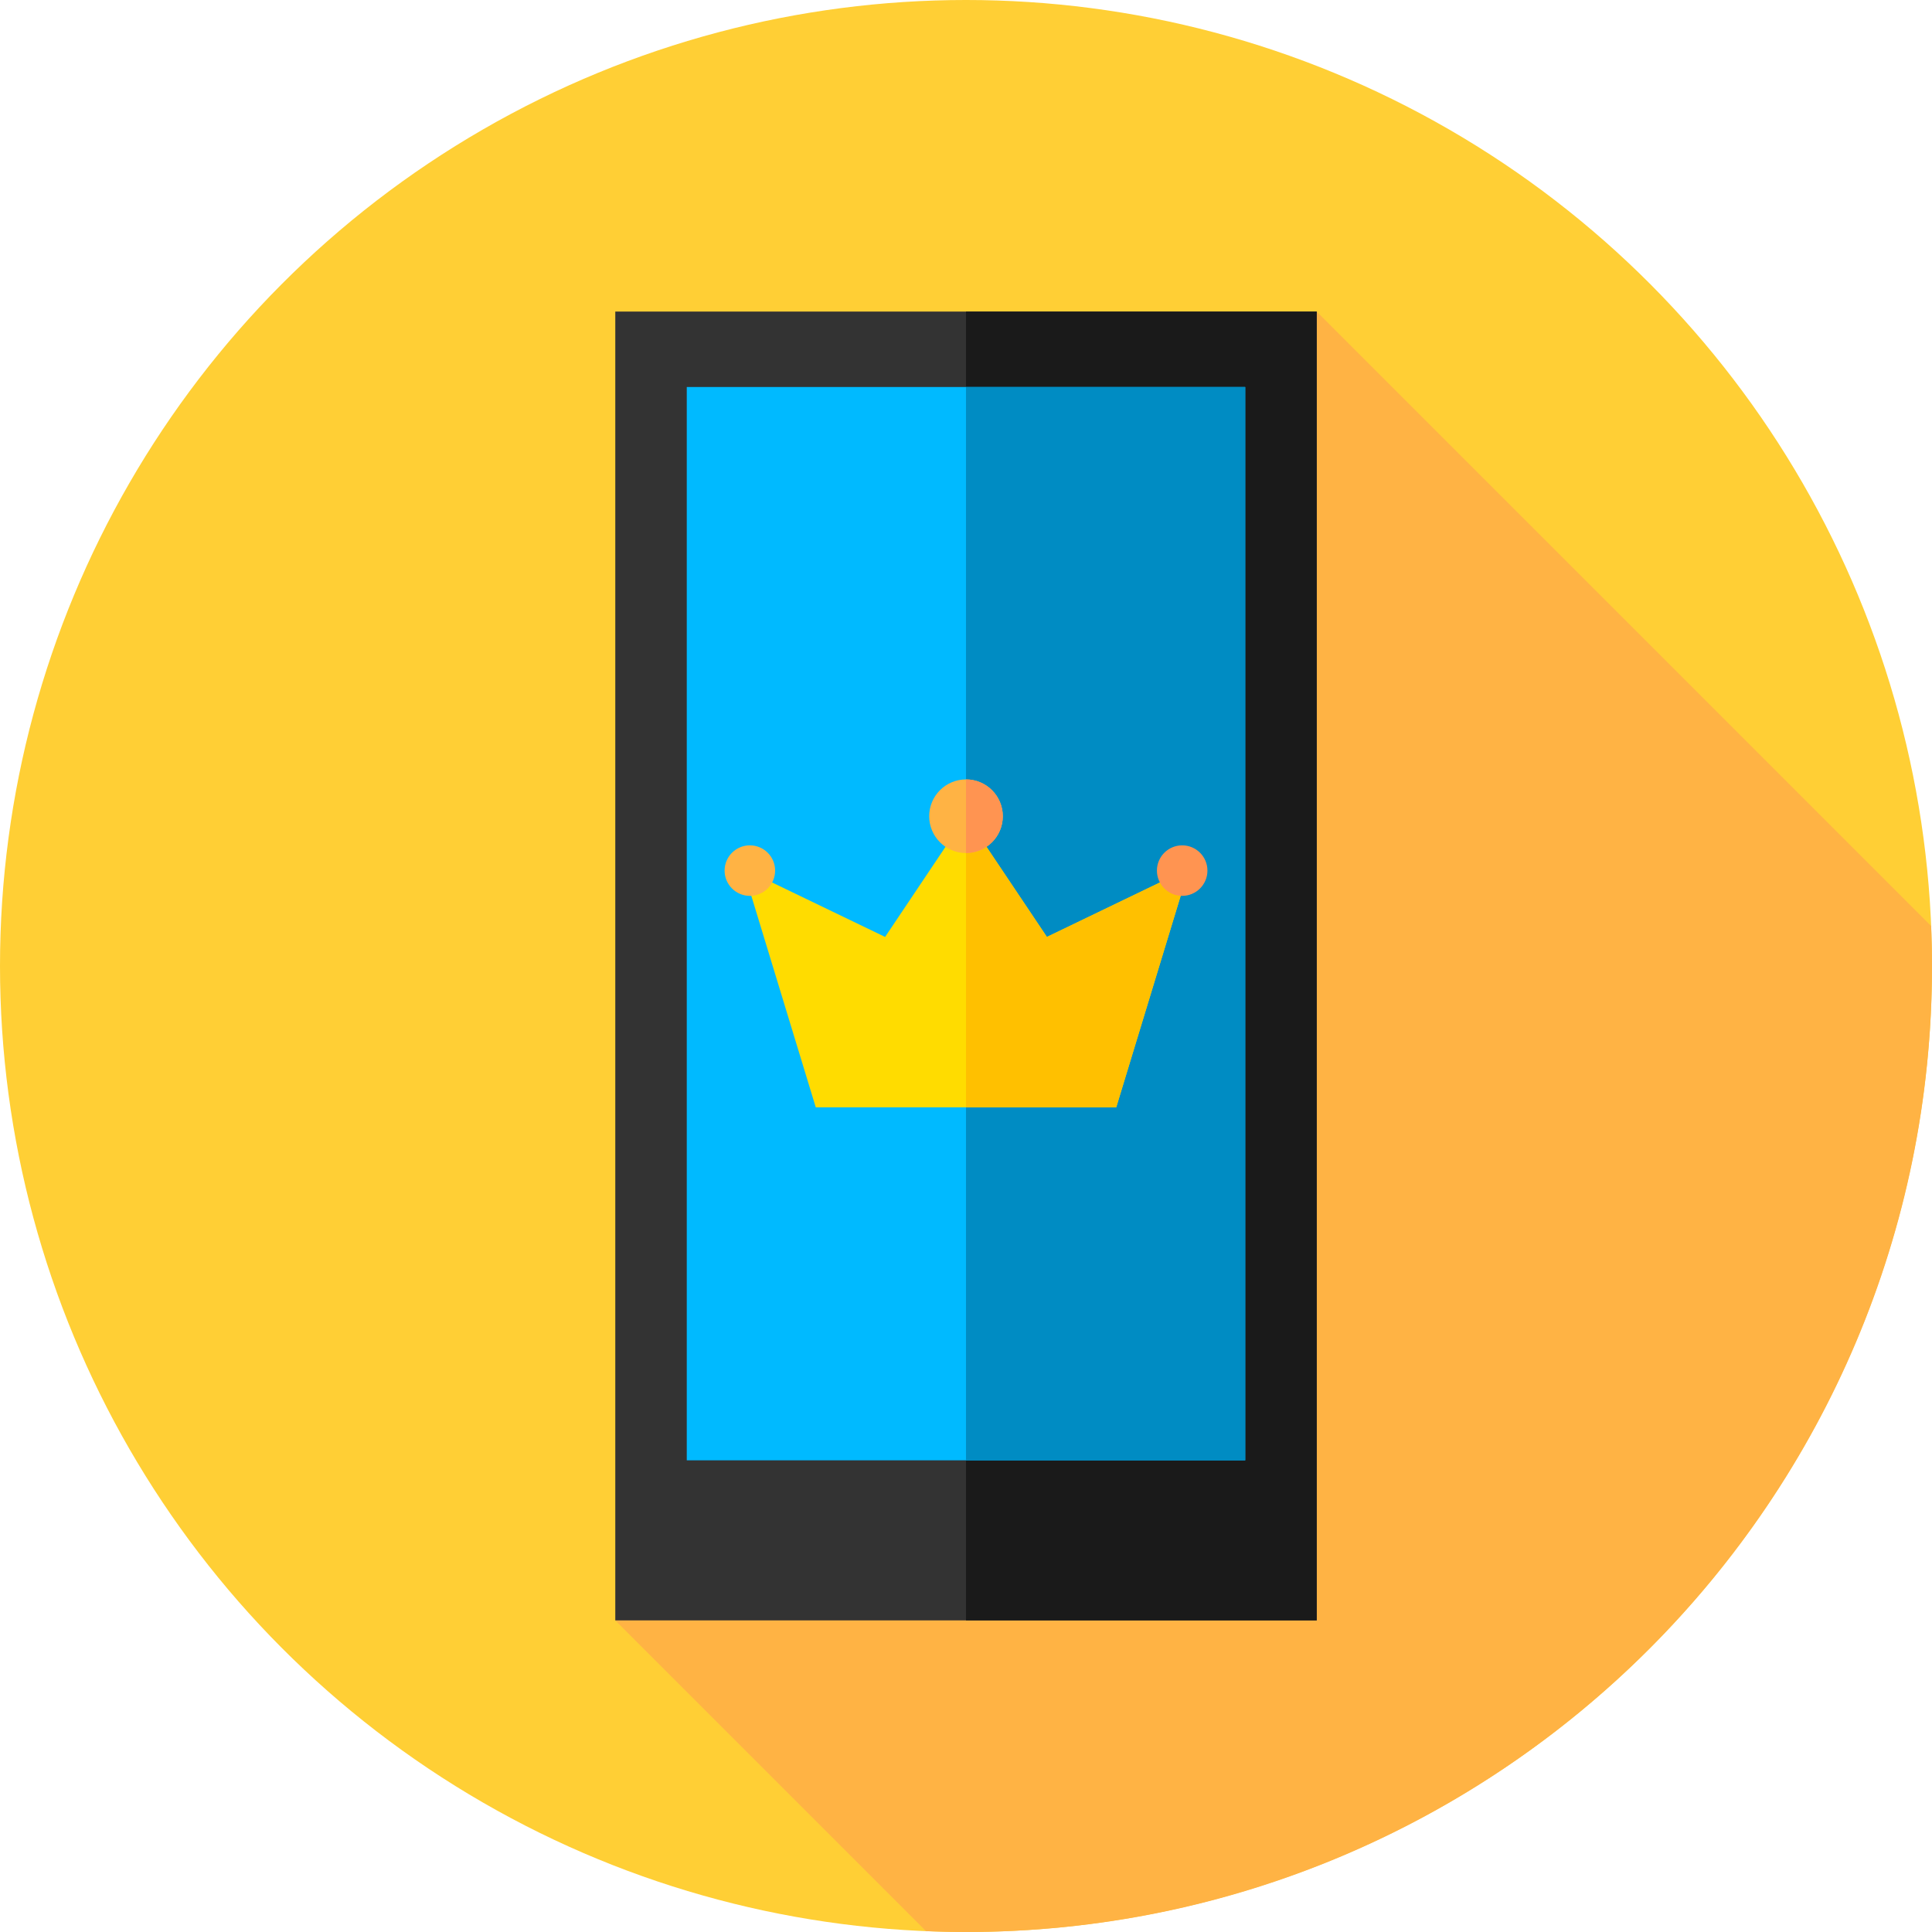 <?xml version="1.0" encoding="iso-8859-1"?>
<!-- Generator: Adobe Illustrator 19.0.0, SVG Export Plug-In . SVG Version: 6.00 Build 0)  -->
<svg xmlns="http://www.w3.org/2000/svg" xmlns:xlink="http://www.w3.org/1999/xlink" version="1.1" id="Capa_1" x="0px" y="0px" viewBox="0 0 512 512" style="enable-background:new 0 0 512 512;" xml:space="preserve">
<circle style="fill:#FFCF35;" cx="256" cy="256" r="256"/>
<path style="fill:#FFB344;" d="M512,256c0-3.553-0.092-7.084-0.235-10.602L348.94,82.573L163.06,429.427l82.338,82.338  C248.916,511.908,252.447,512,256,512C397.385,512,512,397.385,512,256z"/>
<rect x="163.06" y="82.57" style="fill:#333333;" width="185.88" height="346.85"/>
<rect x="256" y="82.57" style="fill:#1A1A1A;" width="92.94" height="346.85"/>
<rect x="182" y="102.56" style="fill:#00BAFF;" width="148" height="284.44"/>
<rect x="256" y="102.56" style="fill:#008CC3;" width="74" height="284.44"/>
<polygon style="fill:#FFDC00;" points="295.816,293.446 315.1,230.149 277.439,248.298 256,216.31 234.561,248.298 196.9,230.149   216.184,293.446 "/>
<polygon style="fill:#FFC000;" points="315.1,230.149 277.439,248.298 256,216.31 256,293.446 295.816,293.446 "/>
<circle style="fill:#FFB344;" cx="256" cy="216.31" r="9.755"/>
<path style="fill:#FF9451;" d="M256,206.554v19.511c5.388,0,9.755-4.368,9.755-9.756S261.388,206.554,256,206.554z"/>
<circle style="fill:#FFB344;" cx="198.72" cy="230.72" r="6.693"/>
<circle style="fill:#FF9451;" cx="313.29" cy="230.72" r="6.693"/>
<g>
</g>
<g>
</g>
<g>
</g>
<g>
</g>
<g>
</g>
<g>
</g>
<g>
</g>
<g>
</g>
<g>
</g>
<g>
</g>
<g>
</g>
<g>
</g>
<g>
</g>
<g>
</g>
<g>
</g>
</svg>
